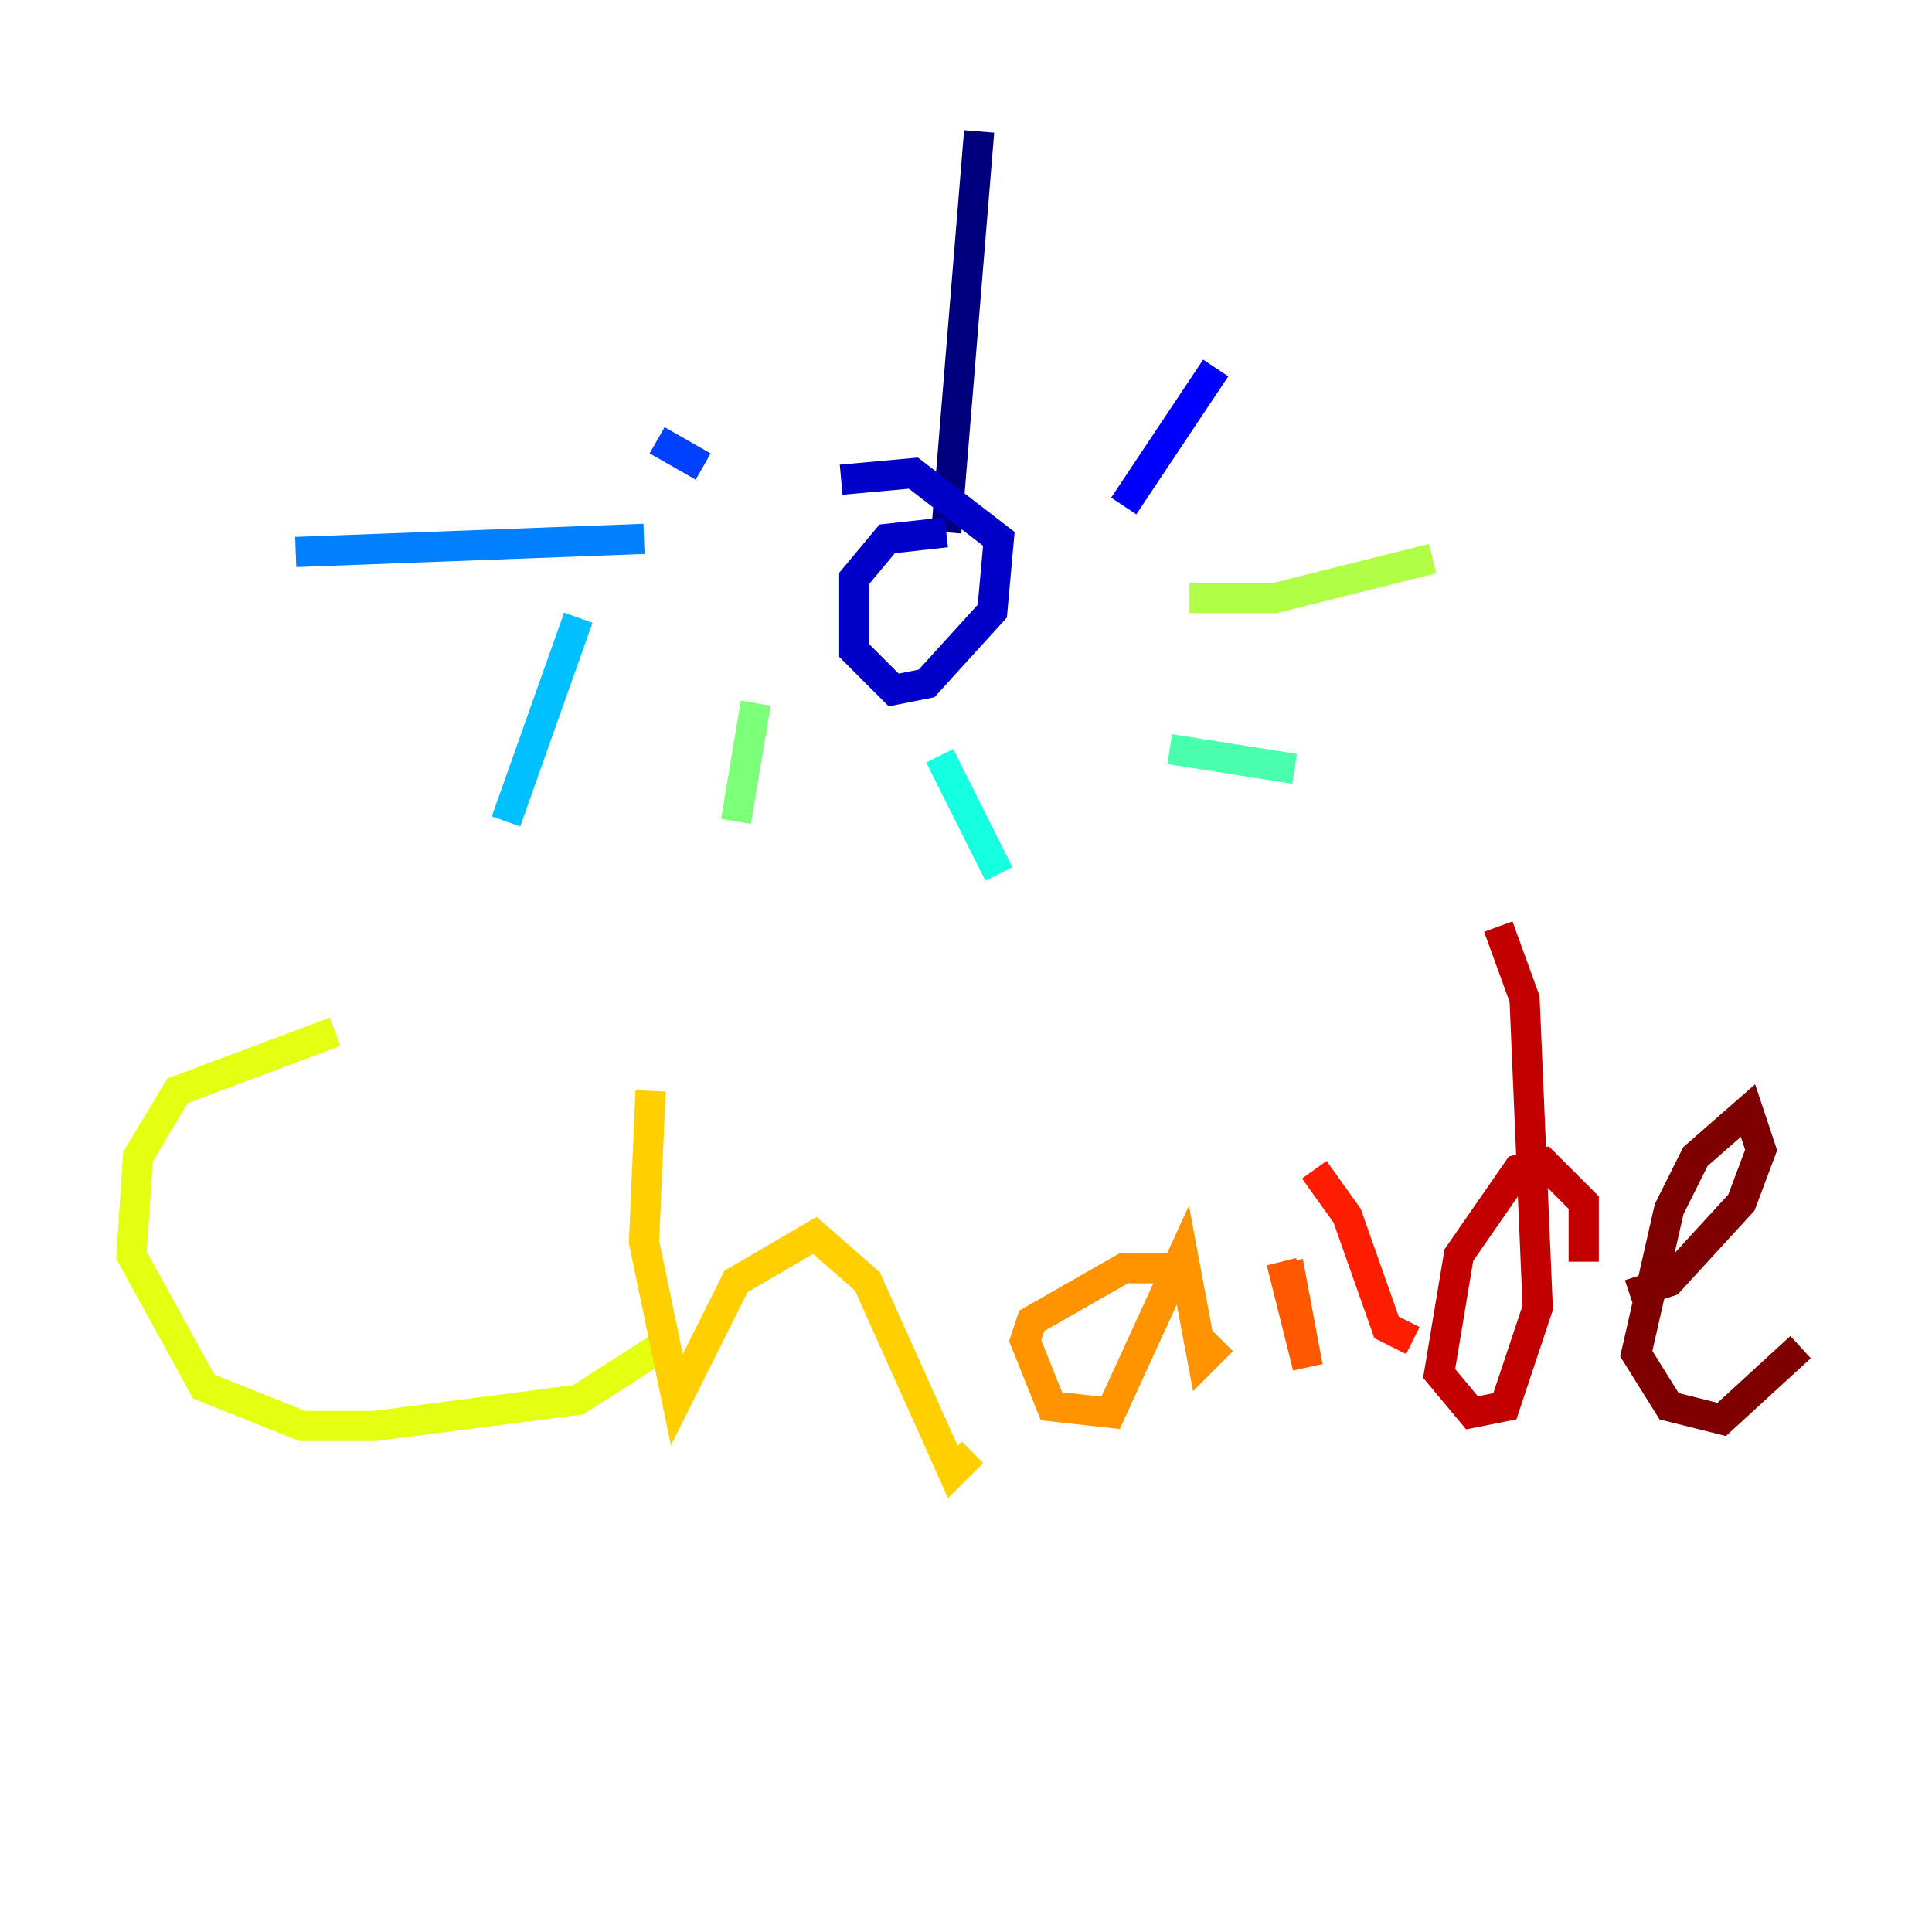 <?xml version="1.0" encoding="utf-8" ?>
<svg baseProfile="tiny" height="128" version="1.2" viewBox="0,0,128,128" width="128" xmlns="http://www.w3.org/2000/svg" xmlns:ev="http://www.w3.org/2001/xml-events" xmlns:xlink="http://www.w3.org/1999/xlink"><defs /><polyline fill="none" points="64.871,8.707 62.694,35.265" stroke="#00007f" stroke-width="2" /><polyline fill="none" points="62.694,35.265 58.776,35.701 56.599,38.313 56.599,43.102 59.211,45.714 61.388,45.279 65.742,40.49 66.177,35.701 60.517,31.347 55.728,31.782" stroke="#0000c8" stroke-width="2" /><polyline fill="none" points="74.449,33.524 80.544,24.381" stroke="#0000ff" stroke-width="2" /><polyline fill="none" points="46.585,30.912 43.537,29.17" stroke="#0040ff" stroke-width="2" /><polyline fill="none" points="42.667,35.701 19.592,36.571" stroke="#0080ff" stroke-width="2" /><polyline fill="none" points="38.313,40.925 33.524,54.422" stroke="#00c0ff" stroke-width="2" /><polyline fill="none" points="62.258,50.068 66.177,57.905" stroke="#15ffe1" stroke-width="2" /><polyline fill="none" points="77.497,49.633 85.769,50.939" stroke="#49ffad" stroke-width="2" /><polyline fill="none" points="50.068,46.585 48.762,54.422" stroke="#7cff79" stroke-width="2" /><polyline fill="none" points="78.803,39.619 84.463,39.619 94.912,37.007" stroke="#b0ff46" stroke-width="2" /><polyline fill="none" points="22.204,68.354 11.755,72.272 9.143,76.626 8.707,83.156 13.497,91.864 20.027,94.476 24.816,94.476 38.313,92.735 44.408,88.816" stroke="#e4ff12" stroke-width="2" /><polyline fill="none" points="43.102,72.272 42.667,82.286 44.843,92.735 48.762,84.898 53.986,81.85 57.469,84.898 63.129,97.524 64.435,96.218" stroke="#ffcf00" stroke-width="2" /><polyline fill="none" points="77.932,84.027 74.449,84.027 68.354,87.51 67.918,88.816 69.66,93.17 73.578,93.605 78.367,83.156 79.674,90.122 80.98,88.816" stroke="#ff9400" stroke-width="2" /><polyline fill="none" points="84.898,83.592 86.639,90.558 85.333,83.592" stroke="#ff5900" stroke-width="2" /><polyline fill="none" points="87.075,77.497 89.252,80.544 91.864,87.946 93.605,88.816" stroke="#ff1d00" stroke-width="2" /><polyline fill="none" points="104.925,83.592 104.925,79.674 102.313,77.061 100.571,77.497 96.653,83.156 95.347,90.993 97.524,93.605 99.701,93.17 101.878,86.639 101.007,66.177 99.265,61.388" stroke="#c30000" stroke-width="2" /><polyline fill="none" points="107.973,85.769 110.585,84.898 115.374,79.674 116.68,76.191 115.809,73.578 112.326,76.626 110.585,80.109 108.408,89.687 110.585,93.17 114.068,94.041 119.293,89.252" stroke="#7f0000" stroke-width="2" /></svg>